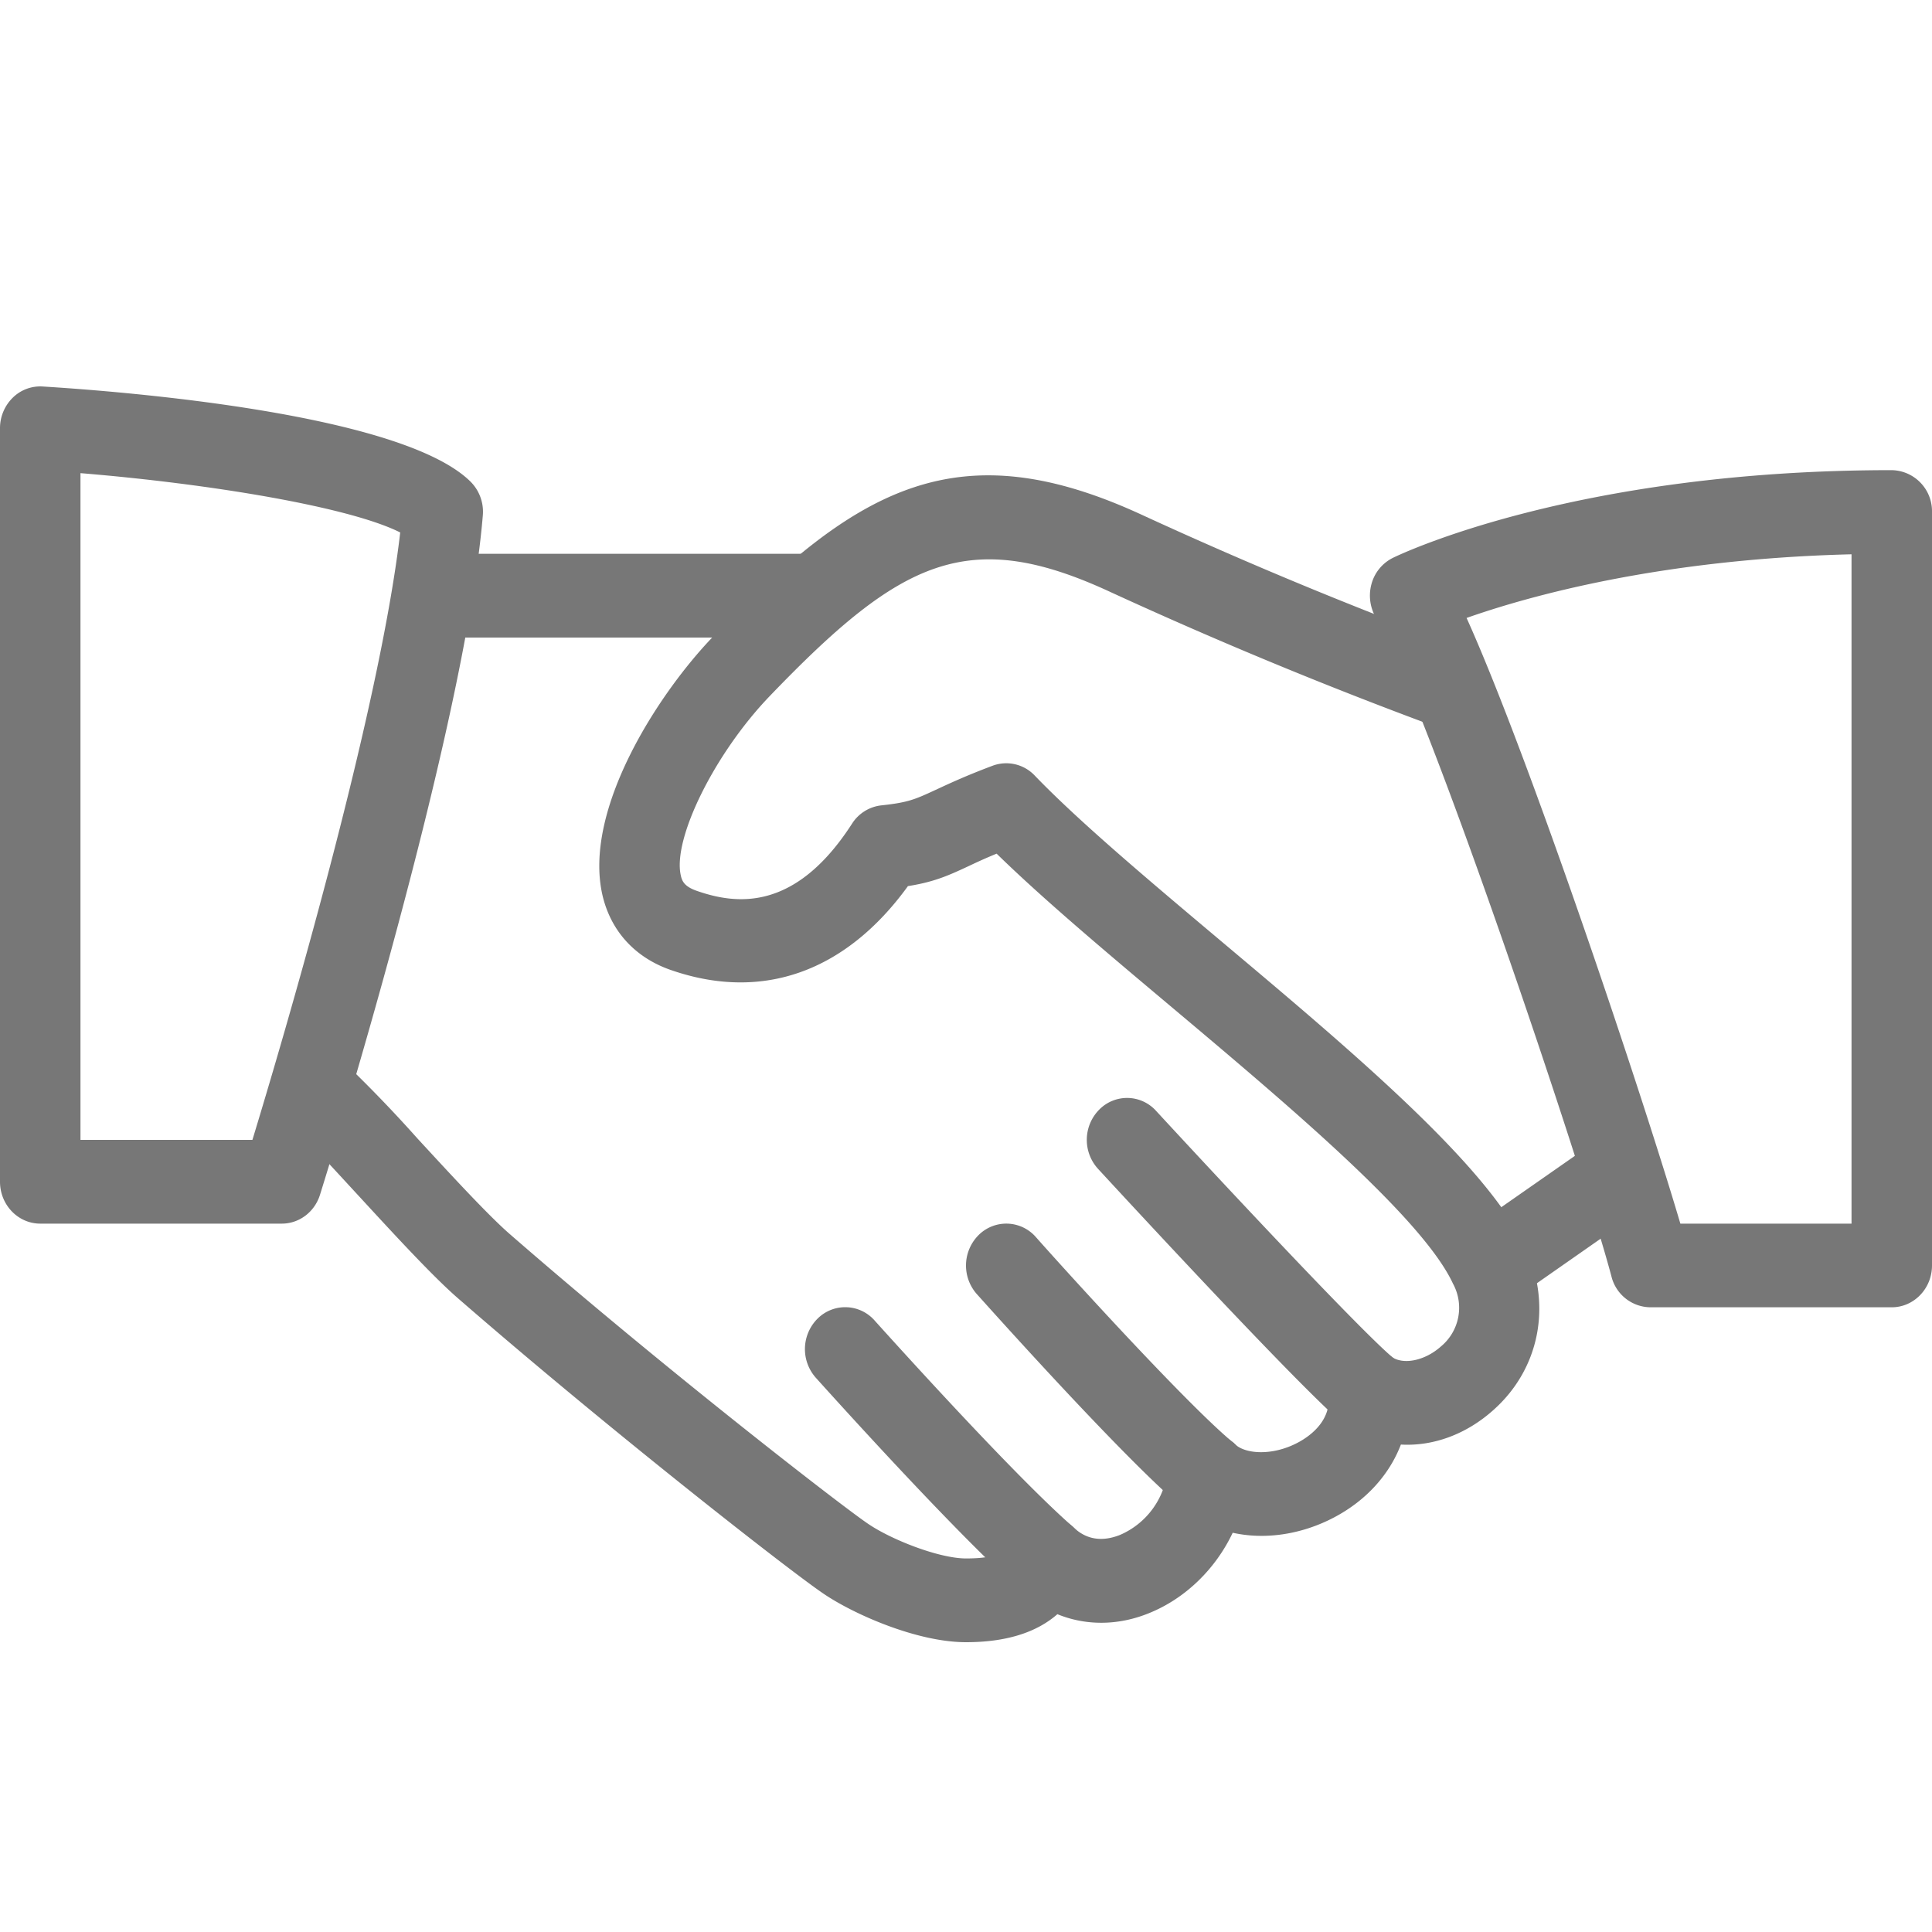 <svg xmlns="http://www.w3.org/2000/svg" width="20" height="20" viewBox="0 0 20 20">
    <g fill="#777" fill-rule="nonzero">
        <path d="M15.792 12.914c-.393-.852-1.797-2.033-3.154-3.174-.756-.636-1.471-1.238-1.927-1.712a.405.405 0 0 0-.436-.101c-.28.105-.454.187-.59.25-.21.097-.28.13-.56.16a.414.414 0 0 0-.305.19c-.59.915-1.2.837-1.607.695-.13-.045-.153-.103-.165-.158-.088-.38.351-1.266.92-1.858 1.355-1.41 2.053-1.762 3.528-1.077a47.596 47.596 0 0 0 3.367 1.394c.219.079.455-.04.53-.267a.439.439 0 0 0-.256-.552 46.432 46.432 0 0 1-3.3-1.367c-1.911-.888-2.96-.303-4.457 1.255-.57.593-1.344 1.792-1.144 2.672.086.374.339.652.716.78.944.325 1.805.015 2.447-.871.265-.042.41-.105.626-.206.078-.037.17-.08.292-.13.476.465 1.12 1.007 1.797 1.576 1.225 1.03 2.614 2.199 2.927 2.875a.52.52 0 0 1-.124.65c-.165.148-.391.195-.514.106a.404.404 0 0 0-.45-.016.439.439 0 0 0-.2.419c.028.275-.215.433-.32.488-.266.14-.545.116-.649.015a.408.408 0 0 0-.432-.088.431.431 0 0 0-.267.365.82.82 0 0 1-.492.663c-.127.05-.312.081-.478-.077a.41.41 0 0 0-.673.173c-.016.043-.052.147-.442.147-.278 0-.777-.195-1.02-.363-.293-.2-2.128-1.623-3.712-3.003-.222-.195-.607-.613-.947-.982a13.934 13.934 0 0 0-.72-.75.404.404 0 0 0-.587.052.446.446 0 0 0 .05.61c.128.114.378.389.654.688.372.404.756.821 1.014 1.047 1.552 1.35 3.417 2.81 3.789 3.063.306.21.967.505 1.479.505.41 0 .727-.098.946-.29.293.12.627.12.947-.01.38-.153.691-.46.868-.833.328.073.704.022 1.046-.157.334-.175.575-.443.695-.756.332.019.674-.104.956-.356.479-.425.61-1.087.334-1.684z"/>
        <path d="M8.333 5.733h-3.75a.425.425 0 0 0-.416.434c0 .239.186.433.416.433h3.75c.23 0 .417-.194.417-.433a.425.425 0 0 0-.417-.434zM17.012 11.991a.406.406 0 0 0-.578-.117l-1.218.85a.444.444 0 0 0-.113.602c.08.124.212.192.346.192.08 0 .16-.024.232-.074l1.218-.851a.445.445 0 0 0 .113-.602zM14.426 14.06c-.299-.245-1.633-1.666-2.458-2.56a.404.404 0 0 0-.589-.013.445.445 0 0 0-.012.613c.214.232 2.103 2.28 2.542 2.64a.405.405 0 0 0 .586-.072.445.445 0 0 0-.07-.609zM12.76 14.929c-.498-.416-1.752-1.801-2.036-2.122a.406.406 0 0 0-.589-.026.446.446 0 0 0-.025.613c.015.016 1.512 1.697 2.13 2.211a.409.409 0 0 0 .586-.067.446.446 0 0 0-.065-.61zM11.102 15.801c-.594-.52-1.81-1.867-2.047-2.13a.405.405 0 0 0-.59-.022.446.446 0 0 0-.02.613c.342.38 1.506 1.663 2.12 2.202a.406.406 0 0 0 .588-.052.446.446 0 0 0-.05-.61z"/>
        <path d="M4.87 4.985c-.714-.703-3.57-.931-4.428-.984a.405.405 0 0 0-.311.117.442.442 0 0 0-.131.315v7.8c0 .24.187.434.417.434h2.5c.18 0 .34-.12.396-.3.06-.194 1.496-4.777 1.685-7.03a.44.44 0 0 0-.128-.352zM2.612 11.8H.833V4.898c1.34.11 2.784.349 3.31.614-.221 1.898-1.22 5.27-1.53 6.288zM19.583 4.867c-3.271 0-5.086.87-5.162.907a.427.427 0 0 0-.223.27.452.452 0 0 0 .046.351c.515.863 2.128 5.652 2.438 6.82a.42.42 0 0 0 .401.318h2.5c.23 0 .417-.194.417-.433V5.3a.425.425 0 0 0-.417-.433zm-.416 7.8h-1.772c-.395-1.339-1.562-4.828-2.213-6.27.636-.224 2.002-.61 3.985-.659v6.929z"/>
    </g>
</svg>
